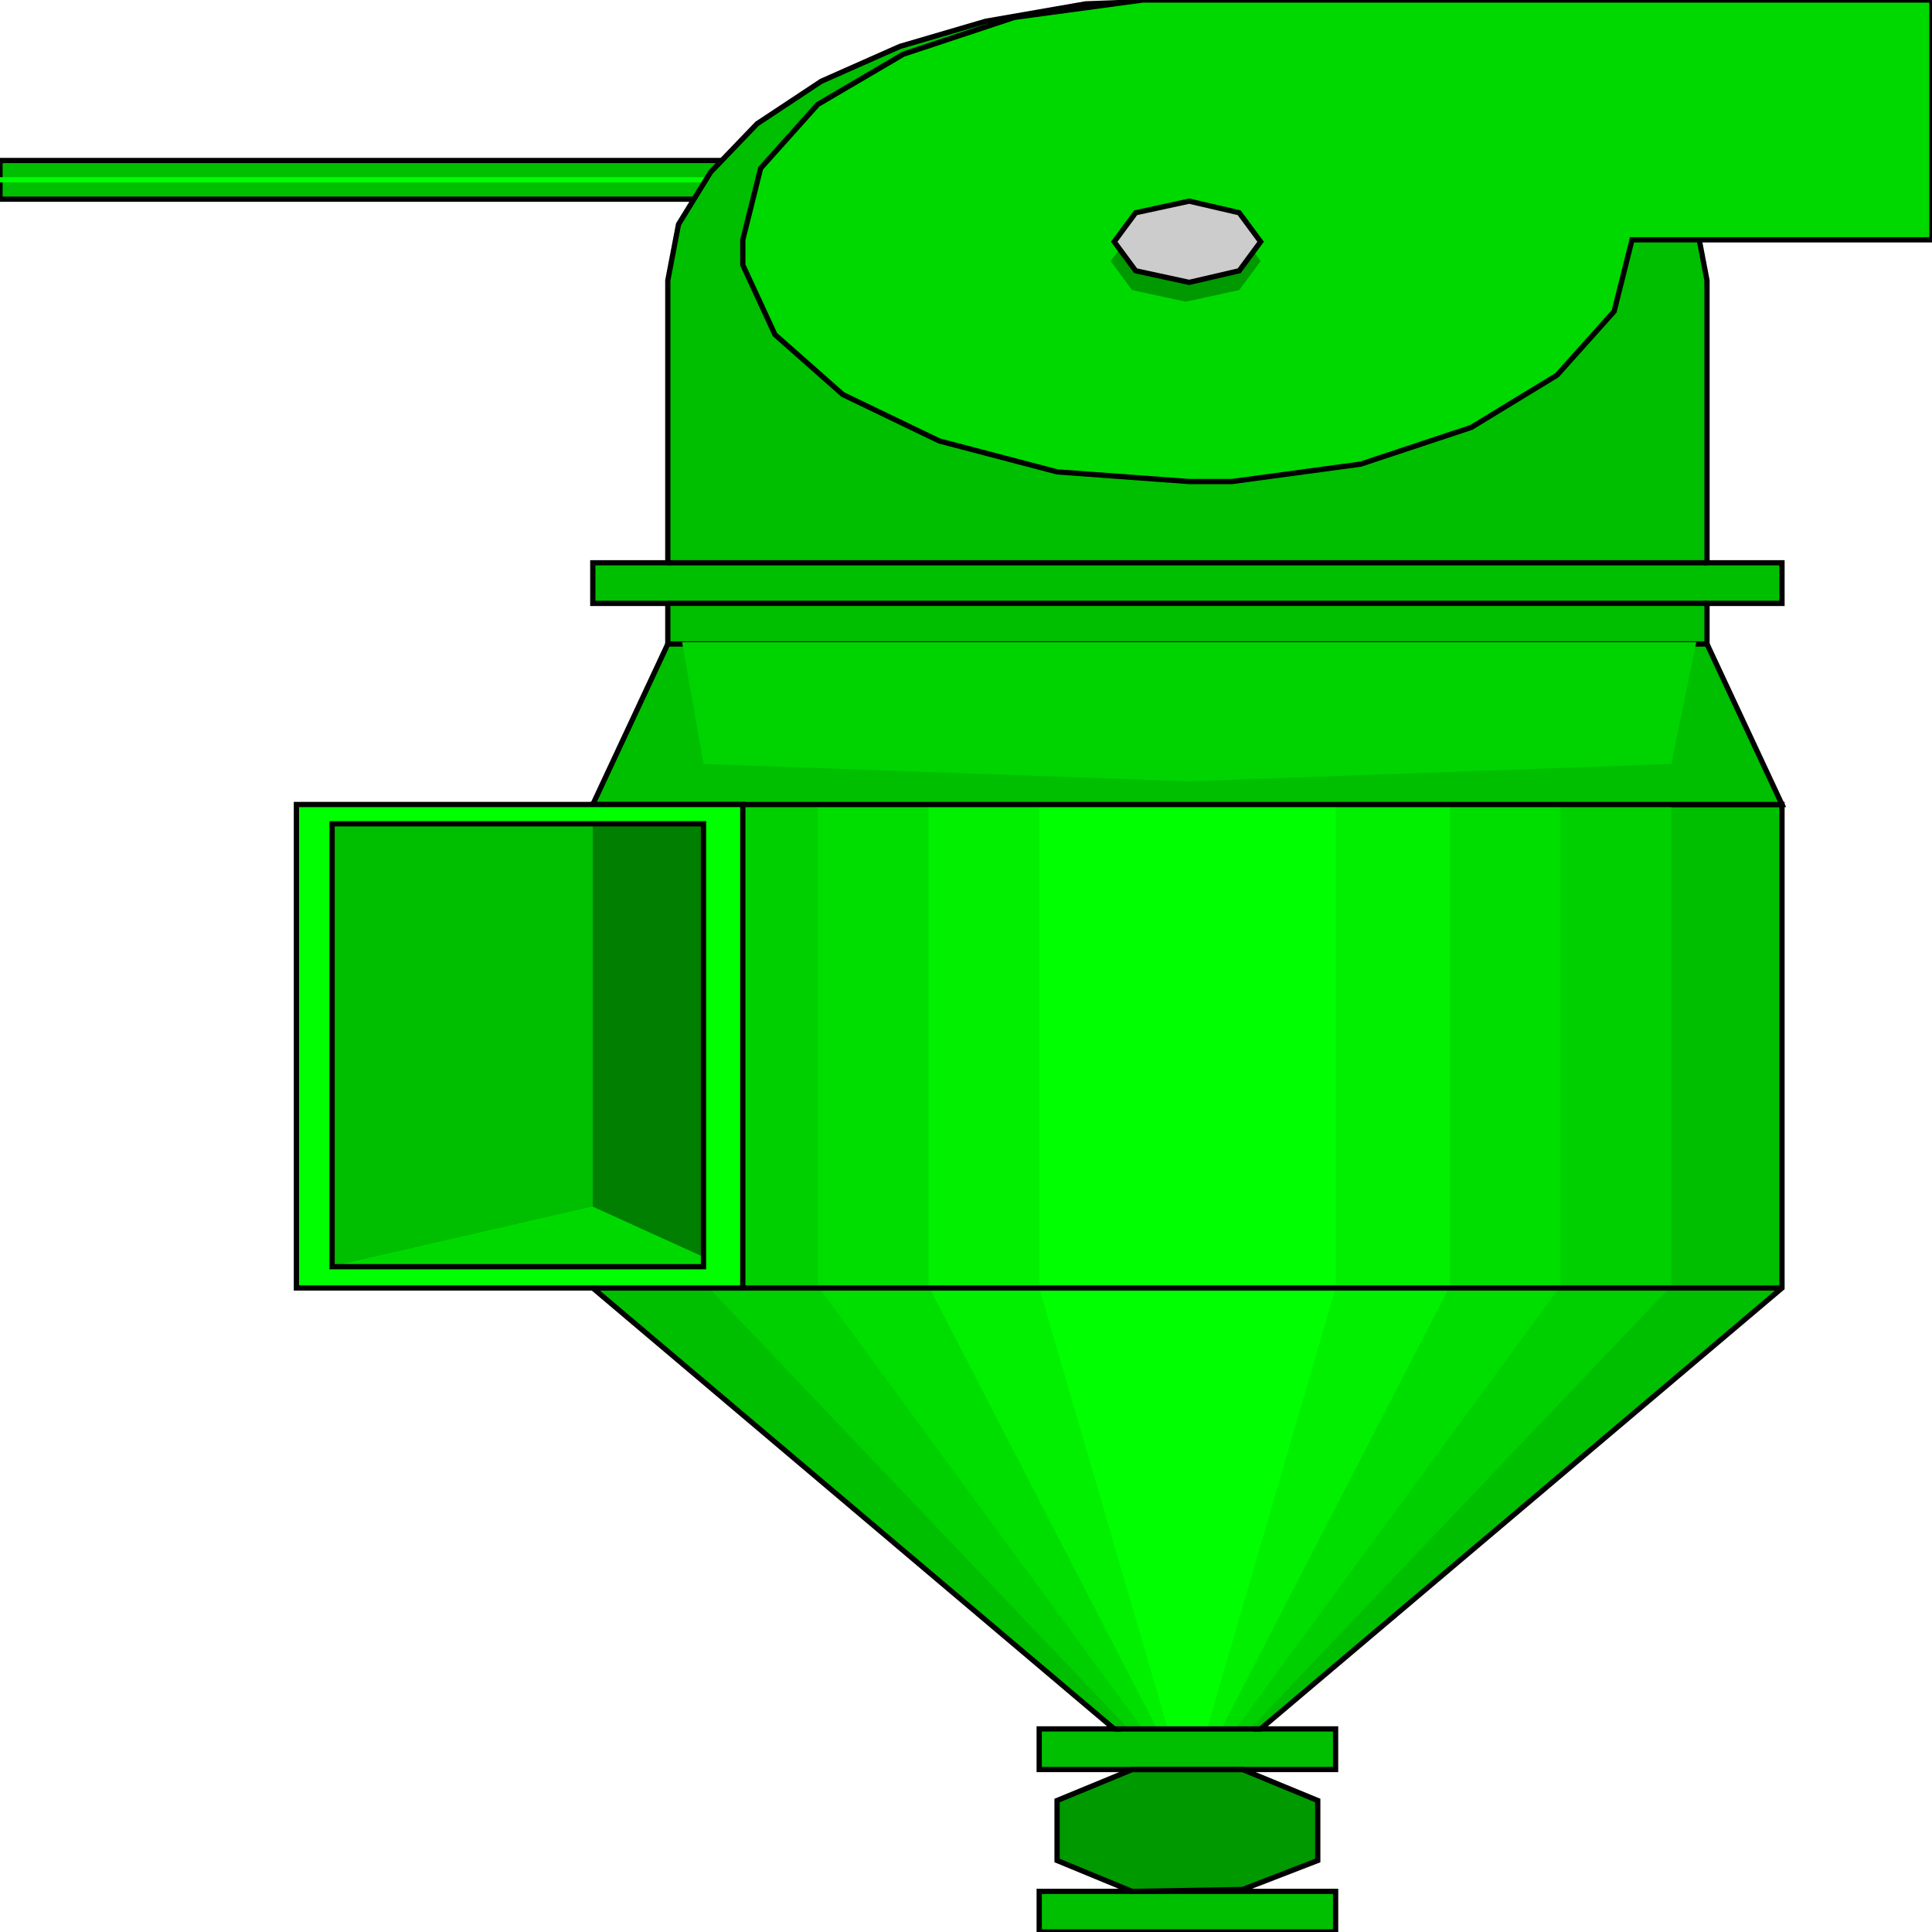 <svg width="150" height="150" viewBox="0 0 150 150" fill="none" xmlns="http://www.w3.org/2000/svg">
<g clip-path="url(#clip0_2109_203691)">
<path d="M63.493 12.461H0V15.464H63.493V12.461Z" fill="#00BF00" stroke="black" stroke-width="0.408"/>
<path d="M0 13.961H60.444" stroke="#00FF00" stroke-width="0.408"/>
<path d="M86.506 134.233L46.025 99.999V62.461H138.354V99.999L97.874 134.233H103.696V137.386H80.683V134.233H86.506Z" fill="#00BF00" stroke="black" stroke-width="0.408"/>
<path d="M80.684 146.844H103.697V149.997H80.684V146.844Z" fill="#00BF00" stroke="black" stroke-width="0.408"/>
<path d="M87.616 134.234L54.898 99.85V62.312H129.76V99.85L97.043 134.234H87.616Z" fill="#00CF00"/>
<path d="M88.724 134.234L63.493 99.85V62.312H121.164V99.85L95.933 134.234H88.724Z" fill="#00DE00"/>
<path d="M89.834 134.234L72.089 99.85V62.312H112.569V99.85L94.825 134.234H89.834Z" fill="#00F000"/>
<path d="M90.665 134.233L80.684 99.999V62.461H103.697V99.999L93.715 134.233H90.665Z" fill="#00FF00"/>
<path d="M46.025 100H138.354" stroke="black" stroke-width="0.408"/>
<path d="M86.507 134.234H97.875" stroke="black" stroke-width="0.408"/>
<path d="M132.532 21.772V43.694H138.354V46.847H132.532V50H51.848V46.847H46.025V43.694H51.848V21.772L52.68 17.417L55.175 13.363L58.779 9.61L63.77 6.306L69.87 3.604L76.525 1.652L84.288 0.3L92.329 0L100.369 0.3L107.855 1.652L114.787 3.604L120.887 6.306L125.6 9.61L129.482 13.363L131.7 17.417L132.532 21.772Z" fill="#00BF00" stroke="black" stroke-width="0.408"/>
<path d="M126.71 18.619L125.323 24.174L120.887 29.129L114.233 33.183L105.638 36.036L95.656 37.387H92.329L82.07 36.637L72.92 34.234L65.434 30.631L60.166 25.976L57.671 20.571V18.619L59.057 13.063L63.493 8.108L70.148 4.204L78.743 1.351L88.725 0H92.329H150V18.619H126.71Z" fill="#00D900" stroke="black" stroke-width="0.408"/>
<path d="M51.849 43.695H132.533" stroke="black" stroke-width="0.408"/>
<path d="M132.533 46.844H51.849" stroke="black" stroke-width="0.408"/>
<path d="M51.848 50L46.025 62.462H138.354L132.532 50H51.848Z" fill="#00BF00" stroke="black" stroke-width="0.408"/>
<path d="M52.957 49.852L54.621 59.311L92.329 60.662L129.759 59.311L131.7 49.852H52.957Z" fill="#00D400"/>
<path d="M23.013 62.461H57.671V99.999H23.013V62.461Z" fill="#00FF00" stroke="black" stroke-width="0.408"/>
<path d="M25.785 98.345L46.026 93.691V63.961H25.785V98.345Z" fill="#00BF00"/>
<path d="M54.621 97.599L46.026 93.695L25.785 98.35H54.621V97.599Z" fill="#00D900"/>
<path d="M54.621 97.595L46.025 93.691V63.961H54.621V97.595Z" fill="#007F00"/>
<path d="M25.785 63.961H54.621V98.345H25.785V63.961Z" stroke="black" stroke-width="0.408"/>
<path d="M96.488 146.7L87.893 146.85L82.07 144.448V139.793L87.893 137.391H96.488L102.311 139.793V144.448L96.488 146.7Z" fill="#009900" stroke="black" stroke-width="0.408"/>
<path d="M87.893 22.523L86.23 20.27L87.893 18.018L92.052 17.117L96.211 18.018L97.875 20.27L96.211 22.523L92.052 23.424L87.893 22.523Z" fill="#009900"/>
<path d="M88.17 21.023L86.507 18.77L88.17 16.518L92.329 15.617L96.211 16.518L97.875 18.77L96.211 21.023L92.329 21.924L88.17 21.023Z" fill="#CCCCCC" stroke="black" stroke-width="0.408"/>
</g>
<defs>
<clipPath id="clip0_2109_203691">
<rect width="150" height="150" fill="white"/>
</clipPath>
</defs>
</svg>
